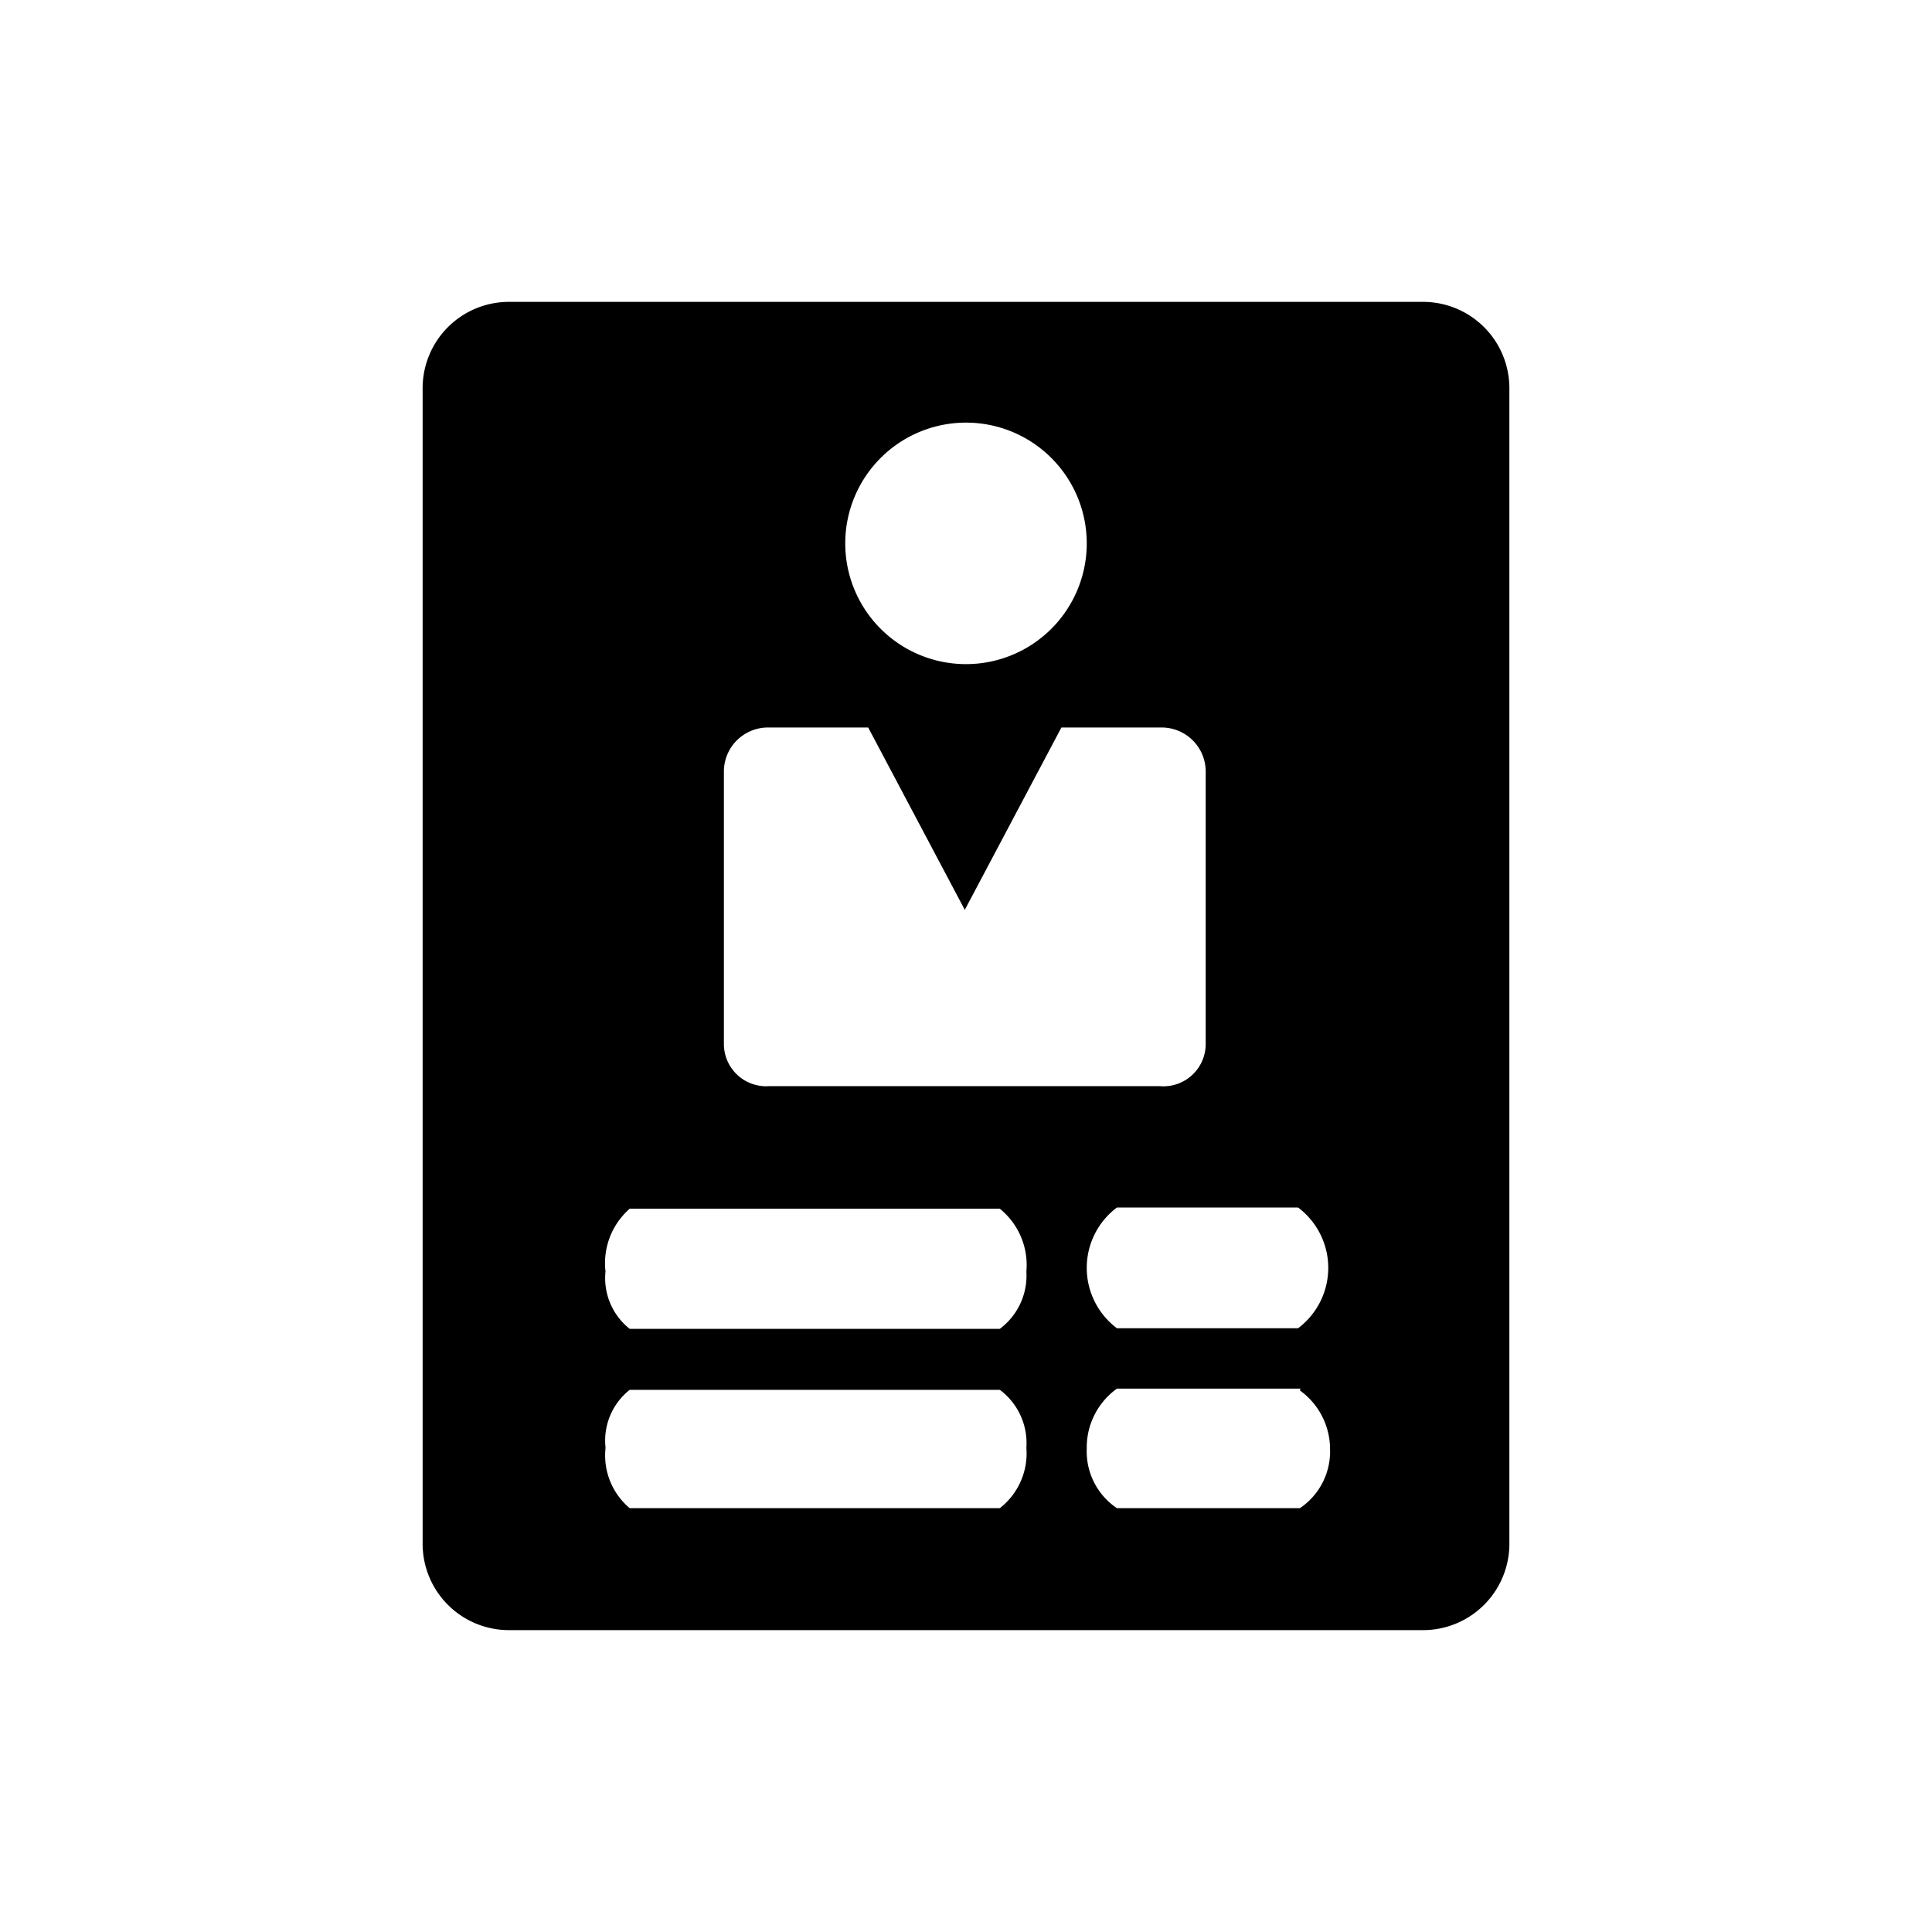 <svg xmlns="http://www.w3.org/2000/svg" viewBox="0 0 32 32"><g><path class="mobi03-icon12" d="M23.58 27H8.42A1.43 1.43 0 0 1 7 25.57V6.43A1.43 1.43 0 0 1 8.42 5h15.16A1.43 1.43 0 0 1 25 6.43v19.13A1.43 1.43 0 0 1 23.58 27zm-13.15-2.02h6.13a1.15 1.15 0 0 0 .44-1 1.1 1.1 0 0 0-.44-.96h-6.13a1.07 1.07 0 0 0-.4.96 1.14 1.14 0 0 0 .4 1zm-.4-3.93a1.07 1.07 0 0 0 .4.96h6.13a1.1 1.1 0 0 0 .44-.95 1.2 1.2 0 0 0-.44-1.04h-6.13a1.2 1.2 0 0 0-.4 1.05zM16 7a2 2 0 1 0 2 2 2 2 0 0 0-2-2zm3.97 5.8a.73.73 0 0 0-.75-.75h-1.64l-1.6 3.02-1.6-3.02h-1.64a.73.73 0 0 0-.75.74v4.5a.7.7 0 0 0 .75.7h6.47a.7.7 0 0 0 .76-.7v-4.5zM21.5 20h-3a1.25 1.25 0 0 0 0 2h3a1.25 1.25 0 0 0 0-2zm.04 3H18.5a1.2 1.2 0 0 0-.5 1 1.13 1.13 0 0 0 .5.98h3.03a1.13 1.13 0 0 0 .5-.97 1.2 1.2 0 0 0-.5-.98z"/></g></svg>